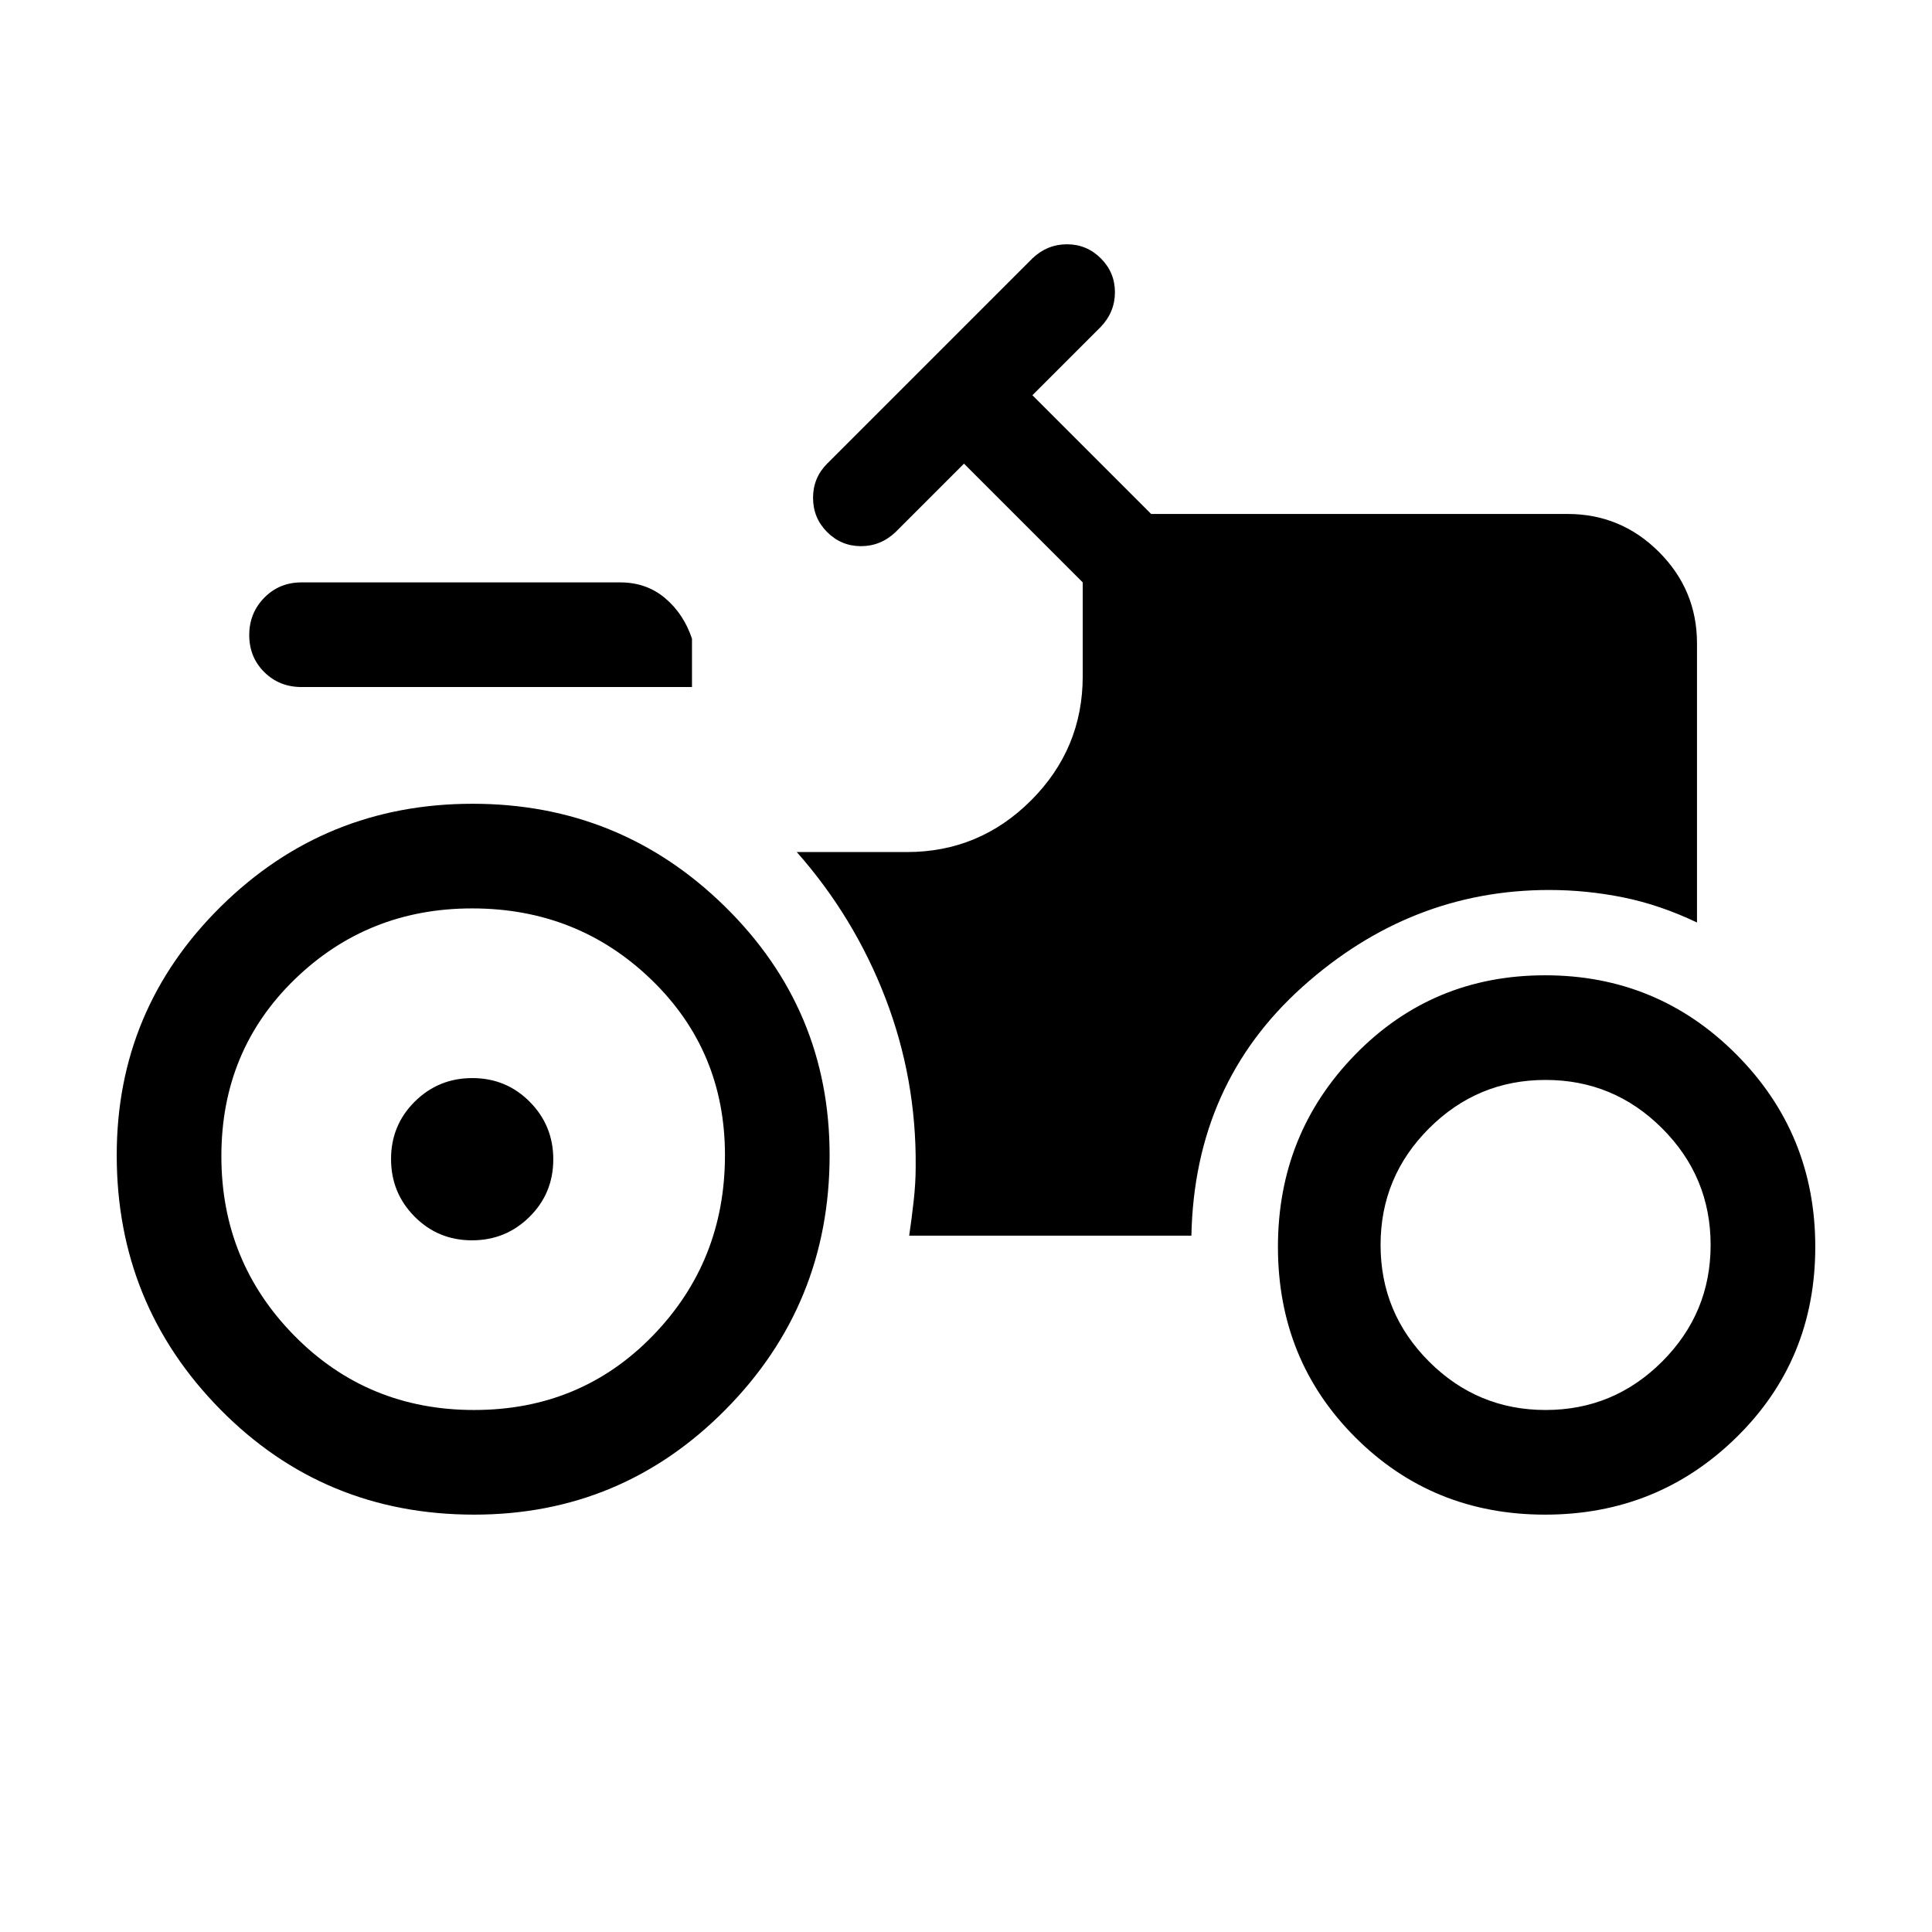 <svg xmlns="http://www.w3.org/2000/svg" height="20" viewBox="0 -960 960 960" width="20"><path d="M235.615-207.386q-74.615 0-126.115-52.244Q58-311.875 58-386q0-72.465 51.727-123.54 51.725-51.074 125.114-51.074 73.389 0 125.389 51.074 51.999 51.075 51.999 123.54 0 74.125-51.659 126.37-51.66 52.244-124.955 52.244Zm-1.091-136.307q-16.832 0-28.524-11.783-11.692-11.782-11.692-28.615 0-16.832 11.783-28.524 11.782-11.692 28.614-11.692 16.833 0 28.525 11.783 11.692 11.782 11.692 28.615 0 16.832-11.783 28.524-11.782 11.692-28.615 11.692Zm533.234 136.307q-55.912 0-94.334-38.423-38.423-38.422-38.423-94.627 0-56.204 38.423-95.576 38.422-39.372 94.334-39.372 55.911 0 95.076 39.372 39.165 39.372 39.165 95.576 0 56.205-39.165 94.627-39.165 38.423-95.076 38.423ZM149.846-618.615q-11.05 0-18.525-7.418-7.475-7.418-7.475-18.384 0-10.966 7.475-18.581 7.475-7.616 18.525-7.616h158.308q13.076 0 22.345 7.846 9.269 7.846 13.346 20.153v24H149.846Zm85.769 359.231q52.923 0 88.769-36.93 35.847-36.929 35.847-89.686 0-51.923-36.638-87.269-36.638-35.347-88.978-35.347-51.923 0-88.269 35.347-36.347 35.346-36.347 87.769 0 52.423 36.347 89.269 36.346 36.847 89.269 36.847Zm532.385 0q33.846 0 57.924-24.077 24.077-24.078 24.077-57.924 0-33.846-24.077-57.924-24.078-24.077-57.924-24.077-33.846 0-57.924 24.077-24.077 24.078-24.077 57.924 0 33.846 24.077 57.924 24.078 24.077 57.924 24.077Zm-316.233-86.617h140.234q1.539-75.538 55.197-123.653 53.658-48.115 122.571-48.115 18.607 0 36.841 3.693 18.235 3.692 36.619 12.461v-138.692q0-26.527-18.89-45.417t-45.417-18.89H572.001l-59-59 34-34q7-7.364 7-17.182 0-9.818-7-16.818-7-7-16.818-7-9.819 0-17.182 7l-102 102q-7 7-7 17t7 17q7 7 16.818 7 9.818 0 17.182-7l34-34 59 59V-624q0 36.047-25.67 61.716-25.669 25.67-61.716 25.67h-54.693q28.538 32.307 43.999 72.454 15.462 40.146 15.077 83.815 0 8.165-1 17.101t-2.231 17.243Z"/></svg>